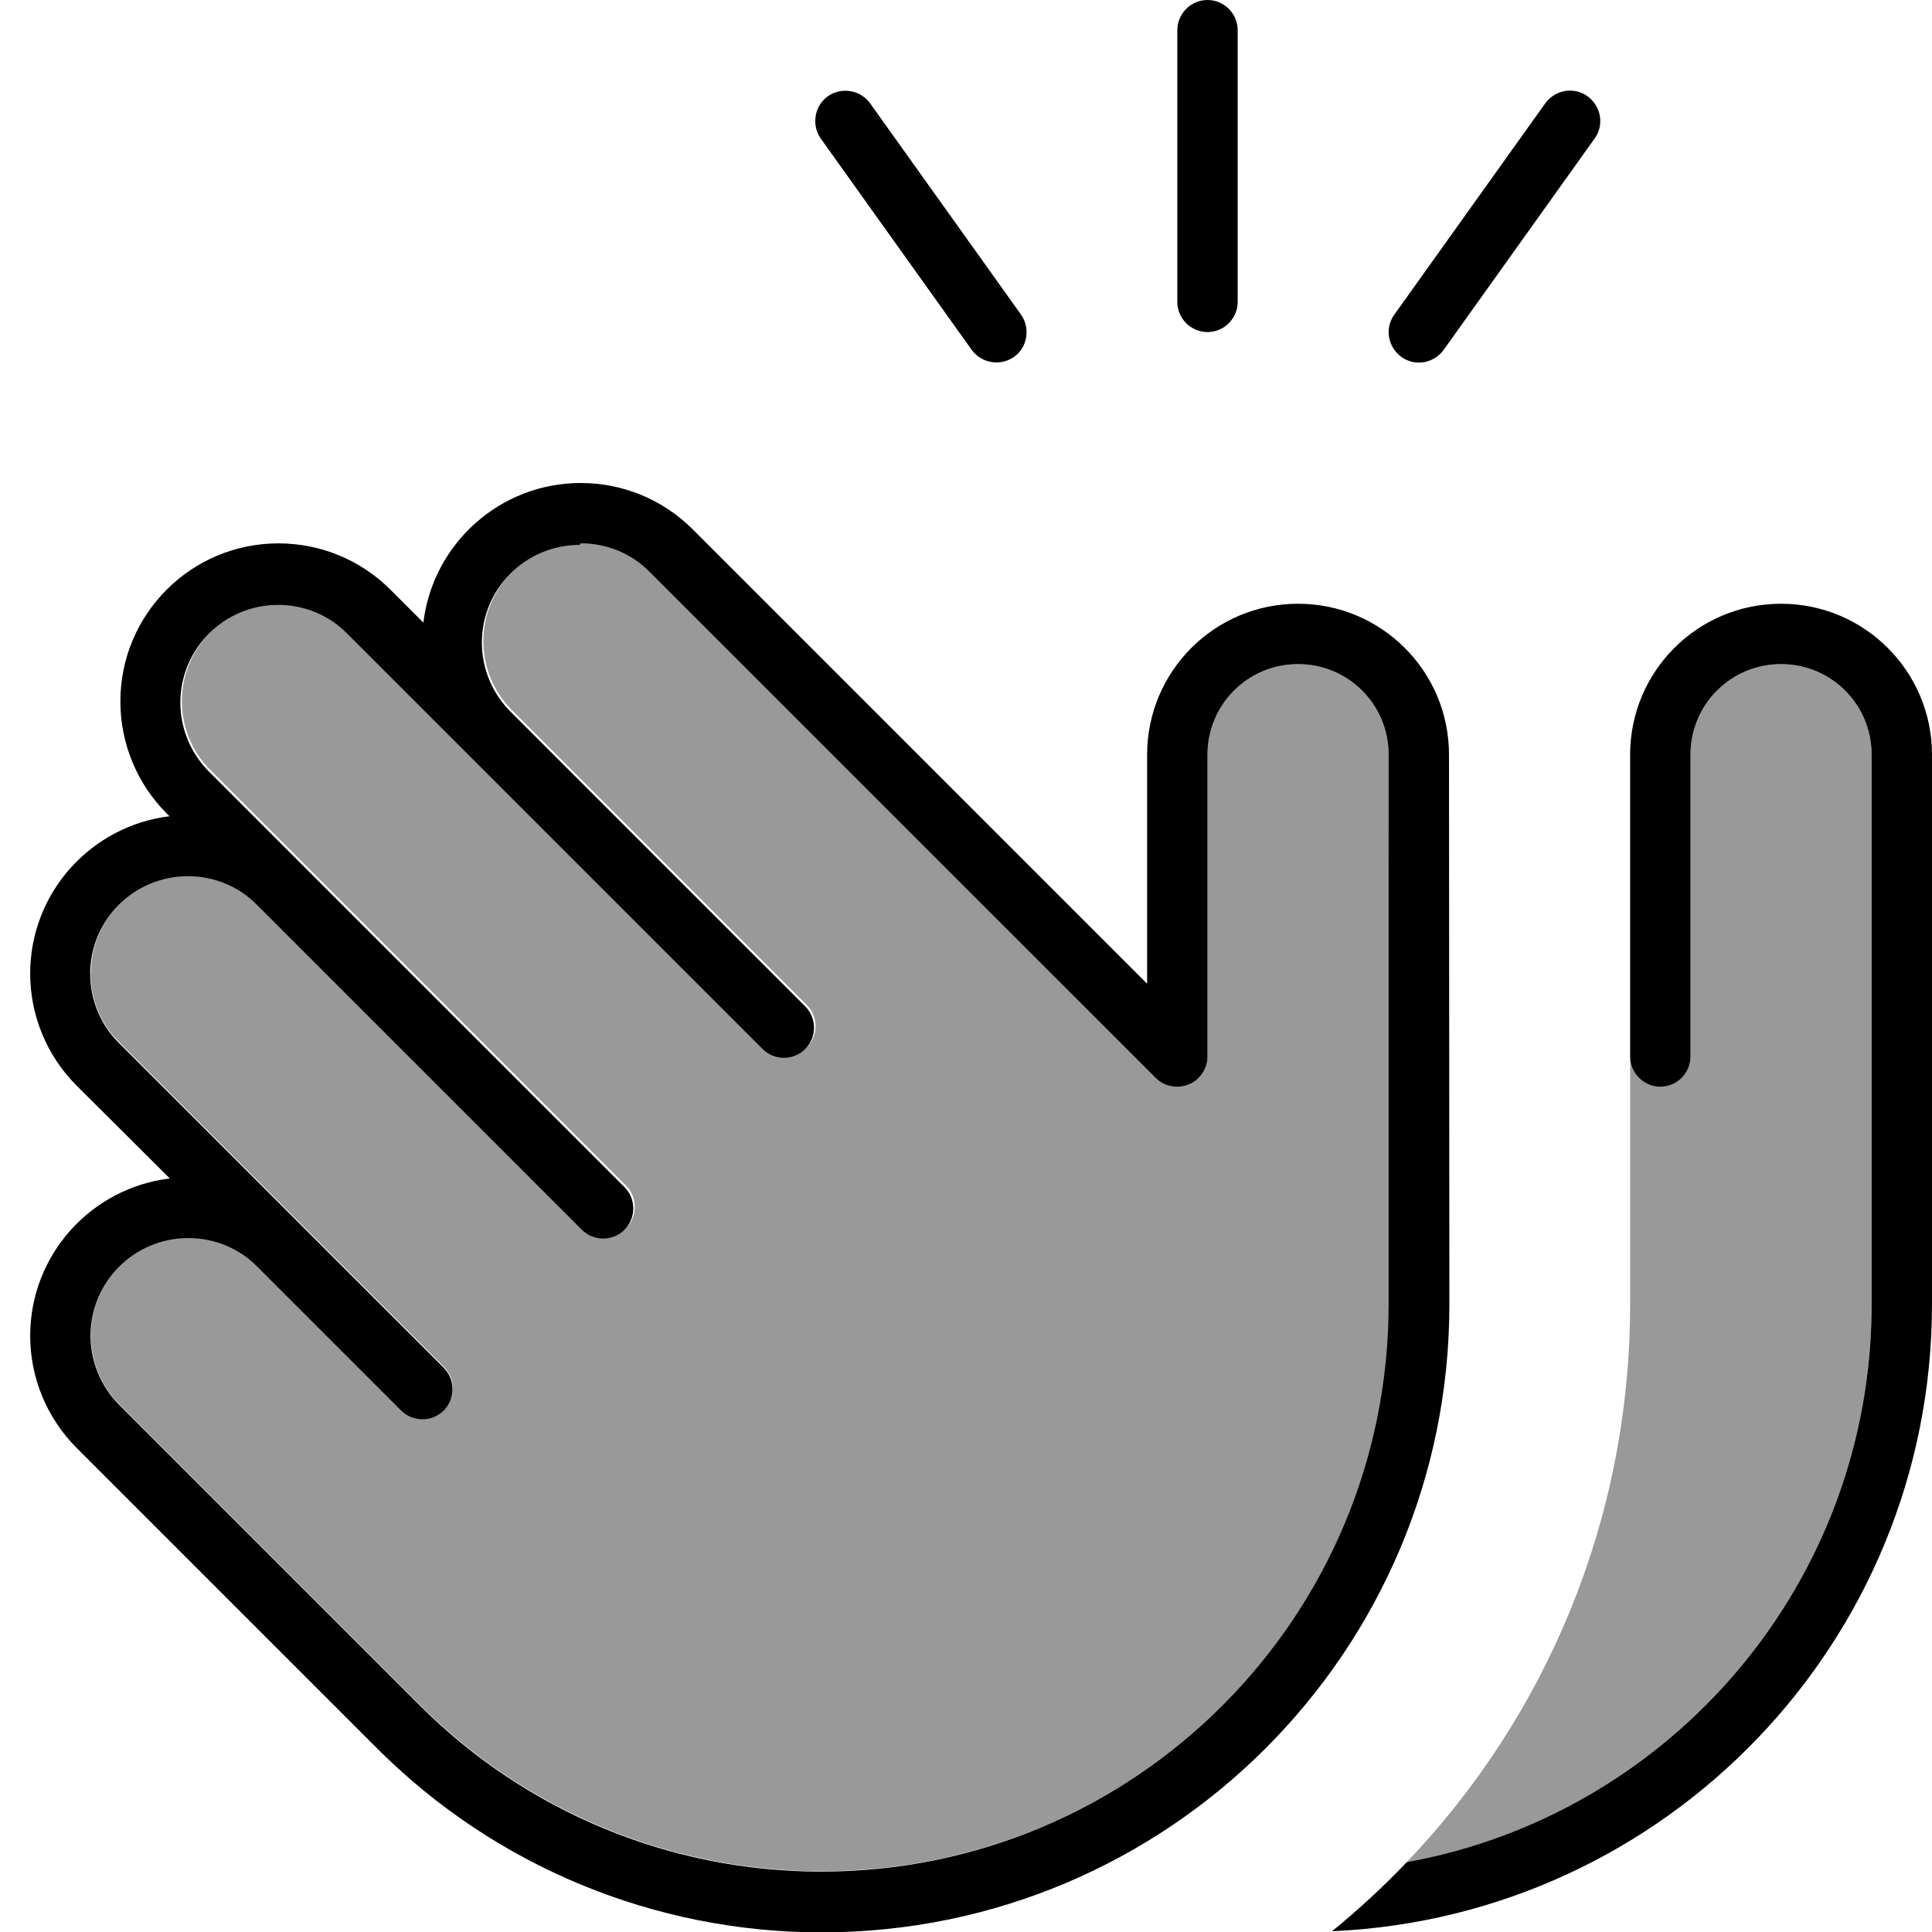 <svg xmlns="http://www.w3.org/2000/svg" viewBox="0 0 512 512"><!--! Font Awesome Pro 7.0.1 by @fontawesome - https://fontawesome.com License - https://fontawesome.com/license (Commercial License) Copyright 2025 Fonticons, Inc. --><path opacity=".4" fill="currentColor" d="M24 257.9c0 6.9 2.7 13.5 7.6 18.3 33.7 33.7 62.3 62.3 86.1 86.1 3.1 3.1 3.1 8.2 0 11.3s-8.2 3.1-11.3 0L68.3 335.6c-4.9-4.9-11.5-7.6-18.3-7.6-14.3 0-25.9 11.6-25.9 25.9 0 6.9 2.7 13.5 7.6 18.3 30.8 30.8 48.3 48.3 79.7 79.7 28.2 28.2 66.5 44 106.3 44 83.1 0 150.4-67.3 150.4-150.4L368 200c0-13.3-10.7-24-24-24s-24 10.7-24 24l0 80c0 4.4-3.6 8-8 8-2.2 0-4.2-.9-5.7-2.3L172.3 151.6c-4.9-4.9-11.5-7.6-18.3-7.6-14.3 0-25.9 11.6-25.9 25.9 0 6.9 2.7 13.5 7.6 18.3l78.1 78.1c3.1 3.1 3.1 8.2 0 11.3s-8.2 3.1-11.3 0c-59.7-59.7-96.4-96.4-110.1-110.1-4.9-4.9-11.5-7.6-18.3-7.6-14.3 0-25.9 11.6-25.9 25.9 0 6.9 2.7 13.5 7.6 18.3 5.7 5.7 42.4 42.4 110.1 110.1 3.1 3.1 3.1 8.2 0 11.3s-8.2 3.1-11.3 0L68.3 239.6c-4.9-4.9-11.5-7.6-18.3-7.6-14.3 0-25.9 11.6-25.9 25.9zM372.8 493.6C442.9 480.7 496 419.4 496 345.6L496 200c0-13.3-10.7-24-24-24s-24 10.7-24 24l0 80c0 4.4-3.6 8-8 8s-8-3.6-8-8l0 65.6c0 57.4-22.5 109.5-59.2 147.9z"/><path fill="currentColor" d="M328 8c0-4.4-3.6-8-8-8s-8 3.6-8 8l0 72c0 4.4 3.6 8 8 8s8-3.6 8-8l0-72zM219.4 25.5c-3.6 2.6-4.4 7.6-1.9 11.2l40 56c2.6 3.6 7.6 4.4 11.2 1.9s4.4-7.6 1.9-11.2l-40-56c-2.6-3.6-7.6-4.4-11.2-1.9zm201.3 0c-3.6-2.6-8.6-1.7-11.2 1.9l-40 56c-2.6 3.6-1.7 8.6 1.9 11.2s8.6 1.7 11.2-1.9l40-56c2.6-3.6 1.7-8.6-1.9-11.2zM153.9 144c6.9 0 13.5 2.7 18.3 7.6L306.3 285.7c1.4 1.4 3.4 2.3 5.7 2.3 4.4 0 8-3.6 8-8l0-80c0-13.3 10.7-24 24-24s24 10.7 24 24l0 145.6c0 83.1-67.3 150.4-150.4 150.4-39.9 0-78.1-15.8-106.3-44l-41.6-41.6 0 0c-9.7-9.7-22.3-22.3-38.1-38.1-4.9-4.9-7.6-11.5-7.6-18.3 0-14.3 11.6-25.9 25.9-25.9 6.9 0 13.5 2.7 18.3 7.6l0 0 38.1 38.1c3.1 3.1 8.2 3.1 11.3 0s3.1-8.2 0-11.3c-23.7-23.7-52.4-52.4-86.1-86.1-4.9-4.9-7.6-11.5-7.6-18.3 0-14.3 11.6-25.9 25.9-25.9 6.9 0 13.5 2.7 18.3 7.6l0 0 86.1 86.1c3.1 3.1 8.2 3.1 11.3 0s3.1-8.2 0-11.3c-67.7-67.7-104.4-104.4-110.1-110.1-4.9-4.9-7.6-11.5-7.6-18.3 0-14.3 11.6-25.9 25.9-25.9 6.9 0 13.5 2.7 18.3 7.6 13.7 13.7 50.3 50.3 110.1 110.1 3.1 3.1 8.2 3.1 11.3 0s3.1-8.2 0-11.3l-78.1-78.1c-4.9-4.9-7.6-11.5-7.6-18.3 0-14.3 11.6-25.9 25.9-25.9zM45 216.3c-20.8 2.5-37 20.2-37 41.7 0 11.1 4.4 21.8 12.3 29.7L45 312.3c-20.8 2.5-37 20.2-37 41.7 0 11.1 4.4 21.8 12.3 29.7 15.7 15.7 28.4 28.4 38.1 38.1l0 0 41.6 41.6c31.2 31.2 73.5 48.7 117.7 48.7 91.9 0 166.4-74.5 166.4-166.4L384 200c0-22.1-17.9-40-40-40s-40 17.9-40 40l0 60.7-120.4-120.4c-7.9-7.9-18.5-12.3-29.7-12.3-21.5 0-39.2 16.2-41.7 37l-8.7-8.7c-7.9-7.9-18.5-12.3-29.7-12.3-23.2 0-41.9 18.8-41.9 41.9 0 11.1 4.4 21.8 12.3 29.7l.7 .7zM512 345.6L512 200c0-22.1-17.9-40-40-40s-40 17.9-40 40l0 80c0 4.4 3.6 8 8 8s8-3.6 8-8l0-80c0-13.3 10.7-24 24-24s24 10.7 24 24l0 145.6c0 73.8-53.1 135.2-123.2 147.9-6.2 6.5-12.8 12.6-19.8 18.3 88.5-3.9 159-76.8 159-166.2z"/></svg>